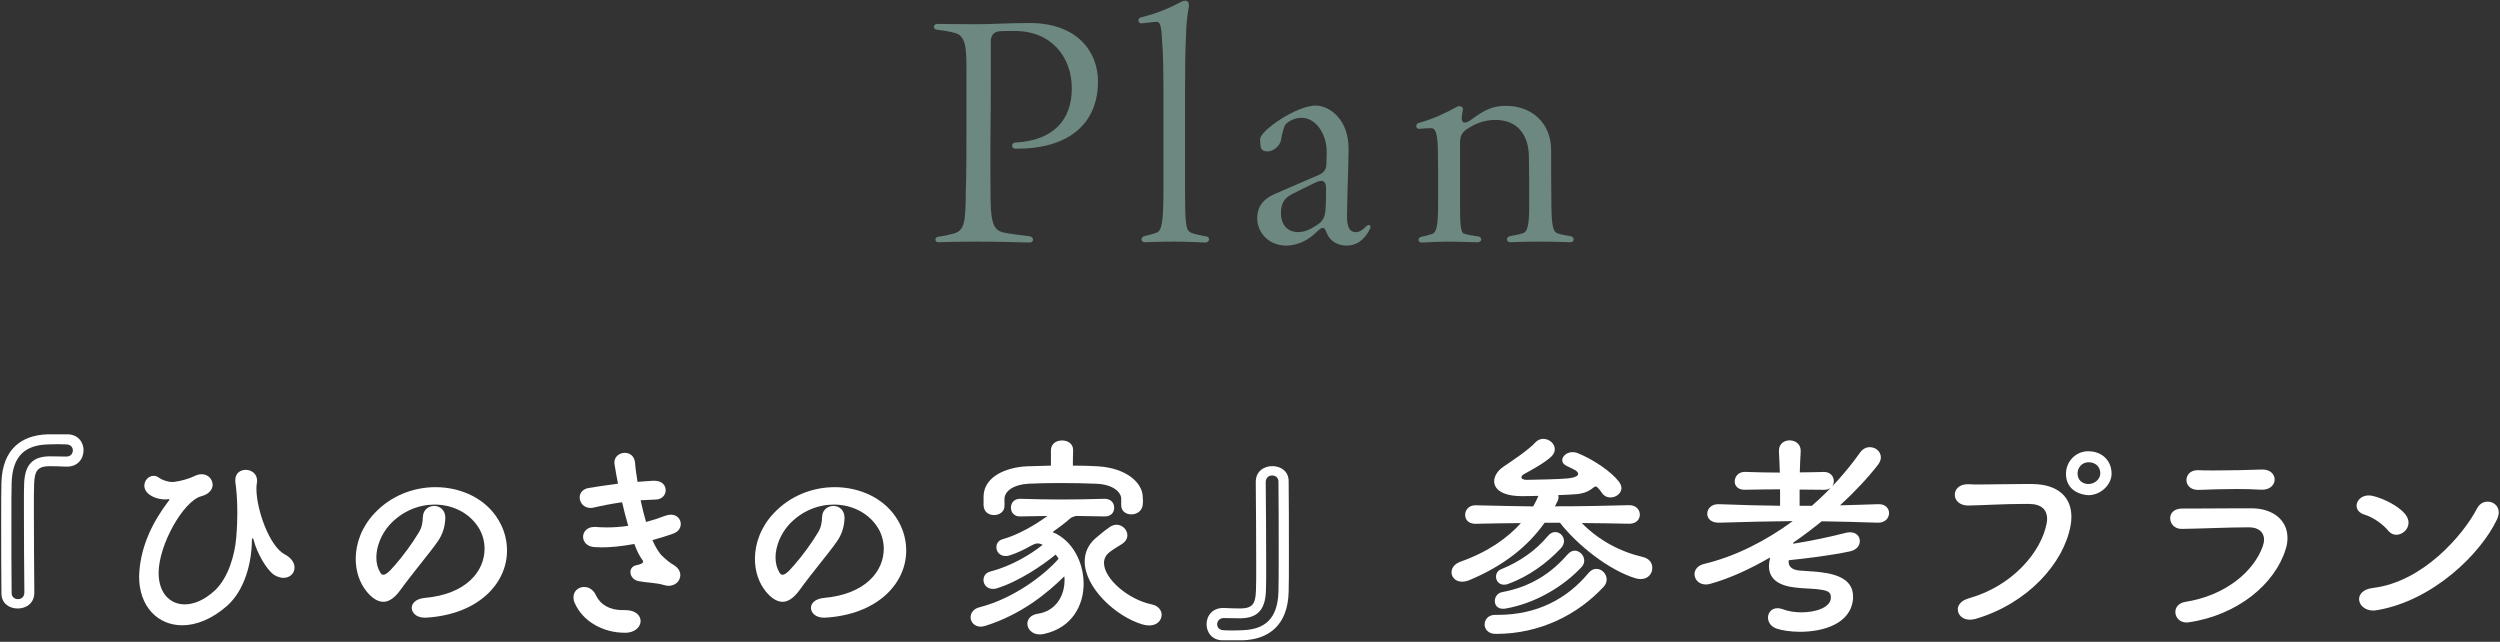 <svg width="335" height="86" viewBox="0 0 335 86" fill="none" xmlns="http://www.w3.org/2000/svg">
<rect x="0" y="0" width="335" height="86" fill="#333333" stroke="none"/>
<path d="M130.844 32.376C128.682 32.376 126.965 32.416 125.743 32.46C125.212 32.46 125.212 31.803 125.704 31.723C126.6 31.6 127.131 31.476 127.746 31.313C129.256 30.903 129.379 29.84 129.419 25.7C129.502 23.036 129.502 20.496 129.502 17.753V9.763C129.542 6.24 129.379 4.723 127.868 4.396C127.135 4.193 126.278 4.07 125.584 3.986C125.259 3.946 125.136 3.783 125.136 3.576C125.136 3.413 125.298 3.206 125.584 3.206C127.135 3.206 128.074 3.246 130.847 3.246C133.131 3.246 135.011 3.083 137.949 3.083C144.358 3.083 147.13 6.933 147.13 10.91C147.13 16.77 142.967 20.006 136.03 19.923C135.459 19.883 135.499 19.103 136.07 19.103C141.17 18.816 143.621 16.07 143.621 11.853C143.621 7.636 140.888 4.15 135.99 4.15C135.134 4.15 134.48 4.15 133.908 4.19C133.175 4.273 132.806 4.723 132.766 5.46V10.786C132.766 12.67 132.766 14.72 132.726 17.75C132.686 20.986 132.726 23.976 132.726 25.696C132.726 29.63 133.012 30.816 134.44 31.146C135.379 31.35 137.053 31.556 137.866 31.64C138.643 31.723 138.56 32.5 137.989 32.5C136.807 32.46 133.417 32.376 130.847 32.376H130.844Z" fill="#6D8880"/>
<path d="M157.368 32.376C155.286 32.376 153.736 32.459 153.41 32.459C152.839 32.459 152.756 31.723 153.493 31.599C153.656 31.559 154.473 31.396 155.044 31.149C155.655 30.863 155.901 29.839 155.901 25.496V12.836C155.901 9.723 155.861 6.976 155.738 5.789C155.655 3.739 155.492 2.923 155.044 2.923C154.556 2.923 153.533 3.086 153.002 3.126C152.716 3.166 152.554 2.963 152.554 2.756C152.554 2.549 152.677 2.346 152.962 2.306C155.167 1.773 156.88 0.996 158.348 0.216C158.511 0.133 158.673 0.093 158.836 0.093C159.161 0.093 159.407 0.379 159.284 1.036C159.161 1.609 158.959 2.919 158.916 5.049C158.833 6.566 158.793 9.353 158.793 12.466V25.413C158.793 29.796 158.916 30.739 159.404 31.066C159.772 31.353 160.994 31.556 161.648 31.679C161.894 31.719 162.017 31.883 162.017 32.049C162.017 32.296 161.814 32.499 161.529 32.499C161.037 32.499 159.447 32.376 157.365 32.376H157.368Z" fill="#6D8880"/>
<path d="M172.386 32.91C169.896 32.91 168.468 31.067 168.468 29.263C168.468 27.993 168.959 26.806 170.835 25.986L176.795 23.407C177.406 23.12 177.735 22.67 177.735 21.973C177.775 21.236 177.775 20.703 177.775 20.21C177.735 17.916 176.307 15.787 174.428 15.787C173.448 15.787 172.715 16.236 172.306 16.607C172.021 16.933 171.775 18.04 171.652 18.776C171.489 19.637 170.55 20.293 169.856 20.293C169.364 20.293 168.999 20.13 168.916 19.596C168.876 19.227 168.833 18.776 168.876 18.53C169.122 17.343 173.774 14.146 176.304 14.146C178.1 14.146 180.753 15.95 180.71 20.006C180.67 23.447 180.548 24.963 180.508 28.61C180.425 30.493 180.876 31.11 181.69 31.11C182.098 31.11 182.507 30.907 183.118 30.29C183.363 30.043 183.649 30.127 183.649 30.413C183.649 30.453 183.649 30.537 183.609 30.616C182.752 32.337 181.65 32.91 180.425 32.91C179.528 32.91 178.303 32.54 177.772 31.19C177.486 30.453 177.284 30.33 176.669 30.863C175.321 32.217 174.016 32.83 172.466 32.913H172.383L172.386 32.91ZM176.467 30.163C177.363 29.59 177.609 28.977 177.649 27.54C177.689 26.843 177.689 26.146 177.689 25.41C177.729 24.466 177.443 23.893 176.261 24.466C175.079 25.04 174.056 25.533 173.037 26.063C171.974 26.637 171.649 27.416 171.649 28.563C171.649 30.12 172.545 31.103 173.933 31.103C174.873 31.103 175.647 30.693 176.463 30.16L176.467 30.163Z" fill="#6D8880"/>
<path d="M190.506 31.72C190.954 31.637 191.363 31.517 191.894 31.35C192.671 31.104 192.711 29.63 192.711 26.064C192.711 23.81 192.711 21.804 192.671 20.04C192.631 17.704 192.302 17.174 191.774 17.174C191.406 17.174 190.835 17.214 190.184 17.257C189.938 17.297 189.775 17.094 189.775 16.887C189.775 16.724 189.898 16.517 190.101 16.477C191.937 15.984 193.773 15.124 195.161 14.347C195.284 14.264 195.447 14.224 195.57 14.224C195.855 14.224 196.101 14.427 196.018 14.757L195.895 15.454C195.732 16.56 196.264 16.684 197.16 16.027C199.036 14.634 200.139 14.184 201.772 14.184C205.242 14.184 207.812 16.437 207.852 20.044C207.852 22.42 207.852 24.837 207.892 27.87C207.932 30.207 208.138 31.024 208.626 31.23C209.197 31.477 210.014 31.557 210.422 31.64C210.708 31.68 210.87 31.887 210.87 32.09C210.87 32.294 210.708 32.46 210.422 32.46C209.891 32.46 208.586 32.377 206.258 32.377C204.136 32.377 202.626 32.46 202.38 32.46C201.809 32.46 201.769 31.764 202.34 31.64C202.788 31.557 203.522 31.437 204.136 31.23C204.625 31.067 204.91 30.247 204.91 27.91C204.91 24.92 204.91 22.297 204.87 20.824C204.787 18.037 203.32 16.07 200.381 16.07C198.83 16.07 197.565 16.604 196.383 17.424C195.895 17.834 195.689 18.244 195.649 18.897V26.027C195.649 29.55 195.609 31.107 196.181 31.314C196.712 31.477 197.243 31.56 198.1 31.684C198.671 31.767 198.588 32.464 198.017 32.464C196.954 32.464 195.526 32.38 194.138 32.38C192.505 32.38 190.831 32.504 190.506 32.504C189.935 32.504 189.935 31.807 190.506 31.724V31.72Z" fill="#6D8880"/>
<path d="M11.194 60.347C11.194 61.48 10.401 62.614 8.795 62.527C8.187 62.493 7.123 62.467 6.608 62.467C5.055 62.5 4.632 63.047 4.573 64.887C4.54 65.594 4.54 66.847 4.54 68.38C4.54 71.694 4.573 76.293 4.599 79.36C4.632 80.834 3.503 81.54 2.379 81.54C1.256 81.54 0.192 80.867 0.192 79.513C0.159 76.814 0.159 73.013 0.159 69.853C0.159 67.553 0.159 65.594 0.192 64.674C0.311 60.16 2.928 58.294 6.397 58.2H9.04C10.467 58.2 11.2 59.273 11.2 60.347H11.194ZM7.791 59.52C7.368 59.52 6.879 59.553 6.39 59.553C3.47 59.647 1.679 60.993 1.56 64.674C1.527 65.56 1.527 67.553 1.527 69.887C1.527 73.073 1.527 76.94 1.56 79.487C1.56 80.007 1.983 80.287 2.412 80.287C2.842 80.287 3.265 80.013 3.265 79.367C3.232 76.3 3.205 71.487 3.205 68.14C3.205 66.64 3.205 65.44 3.232 64.827C3.324 62.127 4.507 61.18 6.635 61.147C7.335 61.147 8.273 61.18 8.881 61.18C9.489 61.18 9.76 60.754 9.76 60.353C9.76 59.953 9.489 59.587 8.941 59.553C8.604 59.553 8.214 59.52 7.784 59.52H7.791Z" fill="white"/>
<path d="M21.256 76.787C21.256 79.427 22.743 80.987 24.752 80.987C25.967 80.987 27.395 80.407 28.762 79.147C30.619 77.427 31.465 74.3 31.65 72.093C31.769 70.773 31.802 69.64 31.802 68.66C31.802 66.913 31.683 65.653 31.531 64.52V64.307C31.531 63.42 32.198 62.96 32.932 62.96C33.665 62.96 34.451 63.453 34.451 64.433C34.451 64.527 34.451 64.647 34.418 64.74C34.385 64.953 34.359 65.2 34.359 65.473C34.359 68.267 36.09 73.173 38.132 74.273C39.077 74.767 39.467 75.44 39.467 76.053C39.467 76.82 38.859 77.433 37.98 77.433C37.616 77.433 37.187 77.313 36.731 77.033C35.727 76.36 34.418 74.087 33.995 72.373C33.936 72.187 33.903 72.127 33.843 72.127C33.784 72.127 33.751 72.28 33.751 72.467C33.718 75.473 32.78 79.06 30.467 81.147C28.432 82.953 26.304 83.787 24.415 83.787C21.164 83.787 18.64 81.3 18.64 77.253C18.64 77.04 18.673 76.827 18.673 76.607C18.917 73.08 20.496 69.86 22.657 67.04C22.69 66.98 22.716 66.947 22.716 66.92C22.716 66.893 22.683 66.887 22.624 66.887H22.532C22.439 66.92 22.287 66.92 22.109 66.92C21.653 66.92 20.926 66.827 20.252 66.427C19.611 66.06 19.34 65.54 19.34 65.08C19.34 64.373 19.915 63.76 20.589 63.76C20.8 63.76 21.045 63.82 21.289 64.007C21.653 64.28 22.413 64.587 23.113 64.587C23.232 64.587 23.324 64.587 23.45 64.553C24.243 64.46 25.392 64.127 26 63.82C26.364 63.633 26.701 63.547 27.031 63.547C27.884 63.547 28.491 64.22 28.491 64.96C28.491 65.573 28.035 66.22 26.972 66.493C24.573 67.14 21.289 72.967 21.256 76.707V76.8V76.787Z" fill="white"/>
<path d="M52.834 75.834C54.017 74.487 55.233 72.827 56.059 71.447C56.547 70.68 56.633 70.067 56.666 69.267C56.693 68.287 57.459 67.794 58.186 67.794C58.913 67.794 59.673 68.314 59.673 69.387V69.48C59.613 70.554 59.369 71.567 58.576 72.667C57.572 74.107 55.325 76.747 53.62 79.107C52.861 80.147 52.101 80.64 51.374 80.64C50.647 80.64 49.887 80.18 49.154 79.294C48.149 78.067 47.667 76.5 47.667 74.88C47.667 72.794 48.486 70.587 50.158 68.807C52.378 66.414 55.418 65.28 58.364 65.28C61.827 65.28 65.17 66.847 66.842 69.76C67.602 71.047 67.939 72.427 67.939 73.78C67.939 78.194 64.08 82.367 57.056 82.767H56.904C55.807 82.767 55.173 82.12 55.173 81.447C55.173 80.867 55.688 80.254 56.878 80.127C62.534 79.634 64.932 76.507 64.932 73.534C64.932 72.614 64.688 71.66 64.232 70.867C63.016 68.78 60.704 67.614 58.246 67.614C56.118 67.614 53.898 68.474 52.193 70.34C51.129 71.534 50.429 73.194 50.429 74.694C50.429 75.427 50.581 76.074 50.918 76.654C51.037 76.9 51.189 77.02 51.374 77.02C51.618 77.02 51.922 76.807 52.345 76.374L52.834 75.82V75.834Z" fill="white"/>
<path d="M83.776 84.786H83.683C80.948 84.786 78.12 83.373 76.997 80.766C76.878 80.493 76.845 80.246 76.845 80.033C76.845 79.206 77.512 78.653 78.272 78.653C78.88 78.653 79.521 78.993 79.884 79.82C80.466 81.046 81.741 81.753 83.379 81.753H83.776C85.177 81.753 85.844 82.486 85.844 83.226C85.844 83.966 85.117 84.793 83.776 84.793V84.786ZM85.844 67.033C86.056 68.046 86.3 69.026 86.571 69.946C87.39 69.733 88.243 69.453 89.121 69.12C89.392 69.026 89.67 68.966 89.914 68.966C90.734 68.966 91.223 69.58 91.223 70.226C91.223 70.72 90.919 71.24 90.251 71.486C89.247 71.853 88.309 72.133 87.423 72.373C87.846 73.326 88.302 74.12 88.824 74.58C89.373 75.1 89.888 75.5 90.284 75.713C90.892 76.08 91.163 76.6 91.163 77.06C91.163 77.826 90.522 78.5 89.584 78.5C89.399 78.5 89.221 78.466 89.009 78.406C87.886 78.066 86.763 78.1 85.633 77.886C84.873 77.766 84.476 77.18 84.476 76.66C84.476 76.233 84.721 75.86 85.269 75.74C85.877 75.62 86.181 75.466 86.181 75.246C86.181 75.213 86.148 75.153 86.122 75.093C85.725 74.573 85.329 73.806 84.998 72.886C83.234 73.226 81.774 73.346 80.591 73.346C80.254 73.346 79.983 73.313 79.712 73.313C78.649 73.28 78.133 72.58 78.133 71.933C78.133 71.286 78.649 70.613 79.62 70.613H79.805C80.294 70.646 80.776 70.673 81.325 70.673C82.203 70.673 83.181 70.613 84.179 70.46C83.875 69.42 83.604 68.346 83.36 67.3C81.9 67.513 80.624 67.76 79.593 68.006C79.442 68.04 79.29 68.066 79.138 68.066C78.226 68.066 77.677 67.36 77.677 66.653C77.677 66.1 78.041 65.546 78.86 65.393C79.772 65.24 81.199 65.026 82.811 64.813C82.626 63.833 82.448 62.94 82.355 62.24C82.329 62.146 82.329 62.053 82.329 61.966C82.329 61.166 83.029 60.68 83.73 60.68C84.371 60.68 85.005 61.08 85.097 62C85.157 62.826 85.282 63.686 85.434 64.573C86.135 64.513 86.862 64.453 87.562 64.42H87.681C88.712 64.42 89.201 65.033 89.201 65.68C89.201 66.326 88.712 66.94 87.833 66.94L85.857 67.033H85.844Z" fill="white"/>
<path d="M106.327 75.834C107.51 74.487 108.726 72.827 109.552 71.447C110.041 70.68 110.127 70.067 110.16 69.267C110.186 68.287 110.952 67.794 111.679 67.794C112.406 67.794 113.166 68.314 113.166 69.387V69.48C113.107 70.554 112.862 71.567 112.069 72.667C111.065 74.107 108.818 76.747 107.114 79.107C106.354 80.147 105.594 80.64 104.867 80.64C104.14 80.64 103.38 80.18 102.647 79.294C101.643 78.067 101.16 76.5 101.16 74.88C101.16 72.794 101.979 70.587 103.651 68.807C105.871 66.414 108.911 65.28 111.858 65.28C115.32 65.28 118.663 66.847 120.335 69.76C121.095 71.047 121.432 72.427 121.432 73.78C121.432 78.194 117.573 82.367 110.549 82.767H110.397C109.301 82.767 108.666 82.12 108.666 81.447C108.666 80.867 109.182 80.254 110.371 80.127C116.027 79.634 118.426 76.507 118.426 73.534C118.426 72.614 118.181 71.66 117.725 70.867C116.509 68.78 114.197 67.614 111.739 67.614C109.611 67.614 107.391 68.474 105.686 70.34C104.622 71.534 103.922 73.194 103.922 74.694C103.922 75.427 104.074 76.074 104.411 76.654C104.53 76.9 104.682 77.02 104.867 77.02C105.111 77.02 105.415 76.807 105.838 76.374L106.327 75.82V75.834Z" fill="white"/>
<path d="M144.387 69.12C143.99 69.153 143.594 69.306 143.415 69.46C142.807 70.013 141.955 70.653 141.043 71.299C143.686 72.373 145.206 75.32 145.206 78.233C145.206 81.146 143.627 84.093 140.006 84.919C139.761 84.98 139.55 85.013 139.338 85.013C138.275 85.013 137.667 84.279 137.667 83.573C137.667 82.993 138.09 82.406 139.001 82.253C141.466 81.913 142.649 79.859 142.649 77.746C142.649 77.559 142.649 77.406 142.616 77.226C140.336 79.493 136.841 82.346 132.07 83.853C131.826 83.913 131.614 83.973 131.429 83.973C130.577 83.973 130.062 83.359 130.062 82.713C130.062 82.159 130.425 81.579 131.277 81.366C135.718 80.233 139.847 77.166 141.856 74.866C141.737 74.68 141.611 74.499 141.459 74.313C139.669 75.786 136.504 77.933 133.524 78.853C133.339 78.913 133.187 78.913 133.035 78.913C132.242 78.913 131.786 78.299 131.786 77.719C131.786 77.226 132.057 76.766 132.698 76.586C135.466 75.879 138.142 74.286 139.722 72.999L139.418 72.879C139.299 72.846 139.173 72.82 139.054 72.82C138.869 72.82 138.717 72.853 138.598 72.913L138.202 73.1C137.231 73.653 136.253 74.113 135.407 74.386C135.163 74.48 134.951 74.506 134.766 74.506C133.947 74.506 133.517 73.926 133.517 73.313C133.517 72.853 133.788 72.393 134.396 72.24C136.279 71.719 138.559 70.46 140.356 69.139L136.709 69.2H136.649C135.856 69.2 135.466 68.62 135.466 68.033C135.466 67.419 135.863 66.84 136.682 66.84H136.715C138.783 66.9 140.548 66.933 142.312 66.933C144.076 66.933 145.867 66.9 147.994 66.84H148.027C148.88 66.84 149.303 67.419 149.303 68.033C149.303 68.646 148.906 69.2 148.054 69.2H147.994L144.38 69.139L144.387 69.12ZM146.878 64.82C145.543 64.76 143.779 64.726 142.014 64.726C140.462 64.726 138.942 64.76 137.792 64.82C135.784 64.939 134.693 65.799 134.601 66.753V67.793C134.601 68.593 133.9 69.019 133.2 69.019C132.5 69.019 131.832 68.62 131.799 67.7V66.533C131.826 63.926 134.687 62.639 137.574 62.486L140.825 62.393V60.34C140.825 59.453 141.552 59.02 142.312 59.02C143.072 59.02 143.799 59.446 143.799 60.306V60.34C143.765 61.226 143.765 61.813 143.765 62.393C145.014 62.393 146.197 62.426 147.142 62.486C151.001 62.733 153.102 64.726 153.128 66.593C153.128 66.866 153.161 67.019 153.161 67.146C153.161 67.299 153.128 67.419 153.128 67.639C153.036 68.499 152.309 68.926 151.609 68.926C150.908 68.926 150.241 68.526 150.241 67.7V66.779C150.208 65.98 149.21 64.906 146.864 64.82H146.878ZM153.987 83.806C153.743 83.806 153.439 83.773 153.135 83.686C149.455 82.613 145.351 78.686 145.351 75.253C145.351 74.086 145.774 73.013 146.838 72.093C147.505 71.54 147.842 71.233 148.662 70.653C148.966 70.439 149.303 70.313 149.606 70.313C150.399 70.313 151.067 70.986 151.067 71.726C151.067 72.126 150.855 72.586 150.307 72.919C149.606 73.346 149.058 73.686 148.635 74.026C148.146 74.426 147.935 74.913 147.935 75.439C147.935 77.526 151.159 80.346 154.351 80.993C155.229 81.18 155.659 81.793 155.659 82.373C155.659 83.106 155.084 83.813 153.987 83.813V83.806Z" fill="white"/>
<path d="M161.679 83.653C161.679 82.52 162.472 81.387 164.077 81.473C164.685 81.507 165.749 81.533 166.264 81.533C167.817 81.5 168.24 80.953 168.299 79.113C168.332 78.407 168.332 77.153 168.332 75.62C168.332 72.307 168.299 67.707 168.273 64.64C168.24 63.167 169.37 62.46 170.493 62.46C171.616 62.46 172.68 63.133 172.68 64.487C172.713 67.187 172.713 70.987 172.713 74.147C172.713 76.447 172.713 78.407 172.68 79.327C172.561 83.833 169.945 85.707 166.482 85.8H163.839C162.412 85.8 161.679 84.727 161.679 83.653ZM165.082 84.48C165.504 84.48 165.96 84.48 166.482 84.447C169.403 84.353 171.193 83.007 171.312 79.327C171.345 78.44 171.345 76.447 171.345 74.113C171.345 70.927 171.345 67.06 171.312 64.513C171.312 63.993 170.89 63.713 170.46 63.713C170.031 63.713 169.608 63.987 169.608 64.633C169.641 67.7 169.667 72.513 169.667 75.86C169.667 77.36 169.667 78.56 169.634 79.173C169.542 81.873 168.359 82.82 166.231 82.853C165.531 82.853 164.593 82.82 163.978 82.82C163.403 82.82 163.099 83.247 163.099 83.647C163.099 84.047 163.37 84.413 163.919 84.447C164.256 84.48 164.645 84.48 165.075 84.48H165.082Z" fill="white"/>
<path d="M206.967 70.067C204.72 73.227 201.463 75.833 196.903 77.733C196.54 77.887 196.203 77.947 195.932 77.947C195.02 77.947 194.505 77.333 194.505 76.687C194.505 76.133 194.868 75.58 195.688 75.273C199.427 73.953 202.044 72.053 203.802 70.093C201.793 70.093 199.758 70.153 197.756 70.187H197.696C196.751 70.187 196.329 69.607 196.329 68.993C196.329 68.347 196.818 67.707 197.696 67.707H197.756C200.306 67.767 202.863 67.827 205.447 67.86C205.718 67.367 205.962 66.907 206.147 66.447C205.117 66.48 204.205 66.48 203.808 66.48C201.192 66.447 200.22 65.5 200.22 64.487C200.22 63.78 200.709 63.047 201.436 62.553C202.533 61.82 204.872 60.253 205.724 59.3C206.028 58.96 206.425 58.807 206.788 58.807C207.581 58.807 208.341 59.42 208.341 60.187C208.341 60.493 208.222 60.833 207.918 61.14C207.066 62 204.938 63.133 204.211 63.533C204 63.653 203.874 63.807 203.874 63.96C203.874 64.147 204.086 64.3 204.575 64.3C205.52 64.3 209.074 64.207 210.046 64.113C210.958 64.02 211.473 63.807 211.473 63.5C211.473 63.287 211.228 63.04 210.68 62.793L210.039 62.487C209.55 62.273 209.339 61.967 209.339 61.66C209.339 61.14 209.947 60.587 210.706 60.587C210.918 60.587 211.162 60.62 211.374 60.707C213.409 61.507 215.874 63.16 216.937 64.54C217.149 64.847 217.274 65.12 217.274 65.4C217.274 66.107 216.547 66.66 215.814 66.66C215.358 66.66 214.935 66.473 214.631 66.013C214.479 65.767 214.268 65.52 214.023 65.28C213.964 65.22 213.904 65.187 213.838 65.187C213.442 65.187 213.079 66.107 211.103 66.227C210.647 66.26 209.795 66.32 208.79 66.347C208.823 66.44 208.85 66.533 208.85 66.62C208.85 66.773 208.79 66.96 208.731 67.113L208.367 67.847C211.678 67.847 214.995 67.787 218.279 67.693H218.338C219.25 67.693 219.739 68.34 219.739 68.953C219.739 69.567 219.283 70.18 218.338 70.18H218.279C216.184 70.147 214.056 70.087 211.955 70.087C214.268 72.42 217.063 73.92 220.195 74.653C221.047 74.867 221.411 75.48 221.411 76.093C221.411 76.86 220.862 77.593 219.858 77.593C219.646 77.593 219.435 77.56 219.19 77.5C215.636 76.427 211.407 73.087 209.035 70.047H206.967V70.067ZM198.939 83.653C198.939 83.04 199.427 82.393 200.306 82.393H200.67C206.048 82.393 210.032 80.187 212.861 76.78C213.197 76.38 213.561 76.227 213.924 76.227C214.651 76.227 215.292 76.9 215.292 77.64C215.292 77.98 215.173 78.313 214.896 78.62C211.4 82.393 206.326 84.94 200.485 84.94C199.421 84.973 198.932 84.293 198.932 83.653H198.939ZM201.74 81.54C201.621 81.573 201.529 81.573 201.403 81.573C200.643 81.573 200.306 81.08 200.306 80.533C200.306 80.013 200.643 79.46 201.311 79.34C205.202 78.607 207.905 76.767 210.066 74.28C210.369 73.94 210.706 73.787 211.01 73.787C211.678 73.787 212.286 74.433 212.286 75.107C212.286 75.413 212.193 75.72 211.922 75.993C209.61 78.48 205.843 80.84 201.74 81.547V81.54ZM202.137 78.227C201.925 78.32 201.714 78.347 201.529 78.347C200.861 78.347 200.465 77.827 200.465 77.273C200.465 76.873 200.676 76.447 201.192 76.26C203.531 75.307 205.718 73.867 207.423 71.813C207.726 71.447 208.09 71.293 208.394 71.293C209.035 71.293 209.577 71.847 209.577 72.52C209.577 72.793 209.458 73.133 209.18 73.44C207.356 75.4 204.865 77.24 202.13 78.227H202.137Z" fill="white"/>
<path d="M242.799 67.767C245.23 65.653 247.417 63.227 249.241 60.654C249.605 60.133 250.094 59.92 250.549 59.92C251.342 59.92 252.036 60.5 252.036 61.3C252.036 61.574 251.917 61.913 251.673 62.254C250.272 64.06 248.508 65.933 246.565 67.713C248.144 67.68 249.816 67.62 251.673 67.56H251.765C252.677 67.56 253.133 68.14 253.133 68.754C253.133 69.4 252.644 70.04 251.673 70.04H251.613C248.785 69.947 246.387 69.887 244.107 69.853C242.891 70.834 241.616 71.814 240.308 72.707C240.281 72.767 240.281 72.8 240.281 72.86C242.594 72.493 244.993 72 247.391 71.387C247.576 71.327 247.754 71.327 247.906 71.327C248.759 71.327 249.215 71.88 249.215 72.493C249.215 73.107 248.818 73.66 247.939 73.874C245.415 74.427 241.583 74.887 239.7 75.067C239.7 75.16 239.674 75.22 239.674 75.28C239.674 75.954 240.189 76.353 241.074 76.447C242.019 76.54 242.805 76.54 243.843 76.66C246.519 76.967 248.309 77.827 248.309 79.94V80.213C248.039 83.62 244.266 84.66 241.2 84.66C239.925 84.66 238.801 84.474 238.068 84.234C237.275 83.96 236.912 83.347 236.912 82.76C236.912 82.114 237.368 81.5 238.187 81.5C238.431 81.5 238.676 81.56 238.947 81.653C239.647 81.927 240.526 82.053 241.411 82.053C243.327 82.053 245.244 81.407 245.336 80.153V80C245.336 79.234 244.728 79.114 243.605 78.96C242.693 78.867 241.814 78.867 240.717 78.747C238.557 78.534 237.037 77.734 237.037 75.834C237.037 75.56 237.097 75.254 237.156 74.913C237.156 74.853 237.189 74.76 237.189 74.7C234.487 76.267 231.751 77.52 229.194 78.227C228.983 78.287 228.771 78.32 228.586 78.32C227.641 78.32 227.066 77.647 227.066 76.94C227.066 76.36 227.463 75.773 228.375 75.56C232.452 74.58 236.522 72.553 240.229 69.827C237.249 69.86 234.209 69.92 230.35 70.04H230.291C229.26 70.04 228.771 69.46 228.771 68.847C228.771 68.2 229.287 67.56 230.258 67.56H230.35C233.449 67.68 236.066 67.747 238.53 67.773V65.567C237.103 65.567 235.61 65.6 233.819 65.627H233.76C232.848 65.627 232.452 65.073 232.452 64.52C232.452 63.873 232.94 63.233 233.786 63.233H233.819C235.583 63.294 237.07 63.327 238.497 63.327C238.464 62.407 238.438 61.453 238.378 60.507V60.387C238.378 59.467 239.079 59.007 239.806 59.007C240.532 59.007 241.292 59.467 241.292 60.387V60.507C241.233 61.427 241.2 62.38 241.173 63.3C242.178 63.3 243.209 63.267 244.398 63.24H244.424C245.277 63.24 245.733 63.853 245.733 64.467C245.733 65.08 245.31 65.633 244.457 65.633H244.398C243.215 65.633 242.145 65.6 241.147 65.6V67.78H242.819L242.799 67.767Z" fill="white"/>
<path d="M264.657 82.947C264.413 83.007 264.168 83.04 263.957 83.04C262.985 83.04 262.344 82.394 262.344 81.66C262.344 81.08 262.767 80.467 263.864 80.16C269.639 78.534 273.531 73.993 274.258 70.1C274.291 69.887 274.317 69.7 274.317 69.52C274.317 68.353 273.59 67.56 271.978 67.527H271.033C268.483 67.527 265.655 67.713 263.706 67.74C262.549 67.74 261.941 67.007 261.941 66.3C261.941 65.594 262.516 64.887 263.646 64.887H263.765C264.221 64.92 264.736 64.92 265.285 64.92C266.956 64.92 268.965 64.86 271.027 64.86H272.427C275.771 64.92 277.568 66.607 277.568 69.247C277.568 69.647 277.535 70.047 277.449 70.474C276.537 75.44 271.734 80.9 264.65 82.954L264.657 82.947ZM279.854 66.36C279.735 66.36 279.643 66.327 279.517 66.327C278.15 66.14 276.841 65.314 276.841 63.474C276.841 61.907 278.09 60.467 279.821 60.467C281.678 60.467 282.953 61.727 282.953 63.474C282.953 64.974 281.467 66.353 279.854 66.353V66.36ZM279.854 61.94C279.002 61.94 278.394 62.647 278.394 63.44C278.394 64.36 279.035 64.787 279.702 64.853H279.887C280.707 64.853 281.44 64.18 281.44 63.44C281.44 62.553 280.806 61.94 279.861 61.94H279.854Z" fill="white"/>
<path d="M293.287 83.38C293.168 83.413 293.076 83.413 292.983 83.413C292.038 83.413 291.497 82.707 291.497 82C291.497 81.42 291.893 80.807 292.831 80.653C298.276 79.793 302.009 76.547 303.198 73.233C303.317 72.893 303.383 72.587 303.383 72.313C303.383 71.333 302.683 70.66 301.348 70.66C298.646 70.66 294.754 70.847 292.322 70.873C291.351 70.873 290.803 70.14 290.803 69.433C290.803 68.787 291.292 68.147 292.415 68.147H293.538C295.362 68.147 297.734 68.113 300.166 68.113H301.685C304.546 68.113 306.522 69.68 306.522 72.067C306.522 72.56 306.463 73.047 306.277 73.6C304.85 78.26 299.835 82.433 293.3 83.387L293.287 83.38ZM303.139 65.62H302.987C302.042 65.56 300.919 65.527 299.763 65.527C297.939 65.527 296.056 65.587 294.628 65.647H294.536C293.505 65.647 292.983 65 292.983 64.327C292.983 63.653 293.499 63.007 294.47 63.007H294.529C295.17 63.04 295.93 63.04 296.749 63.04C298.844 63.04 301.342 62.98 303.04 62.92H303.192C304.256 62.92 304.804 63.593 304.804 64.24C304.804 64.947 304.223 65.62 303.132 65.62H303.139Z" fill="white"/>
<path d="M321.098 71.66C320.735 71.66 320.371 71.507 320.068 71.167C319.427 70.367 318.151 69.36 316.843 68.96C316.116 68.747 315.779 68.253 315.779 67.767C315.779 67.093 316.42 66.387 317.392 66.387C317.577 66.387 317.755 66.42 317.94 66.447C319.427 66.813 321.343 67.767 322.255 68.84C322.592 69.24 322.744 69.667 322.744 70.033C322.744 70.953 321.924 71.66 321.105 71.66H321.098ZM318.548 81.753C318.363 81.787 318.184 81.813 318.032 81.813C316.85 81.813 316.116 81.047 316.116 80.28C316.116 79.607 316.691 78.933 317.999 78.78C324.627 77.98 330.038 71.753 331.921 68.14C332.258 67.493 332.8 67.22 333.349 67.22C334.108 67.22 334.835 67.773 334.835 68.66C334.835 68.933 334.743 69.273 334.591 69.613C332.404 74.213 326.047 80.473 318.541 81.76L318.548 81.753Z" fill="white"/>
</svg>
